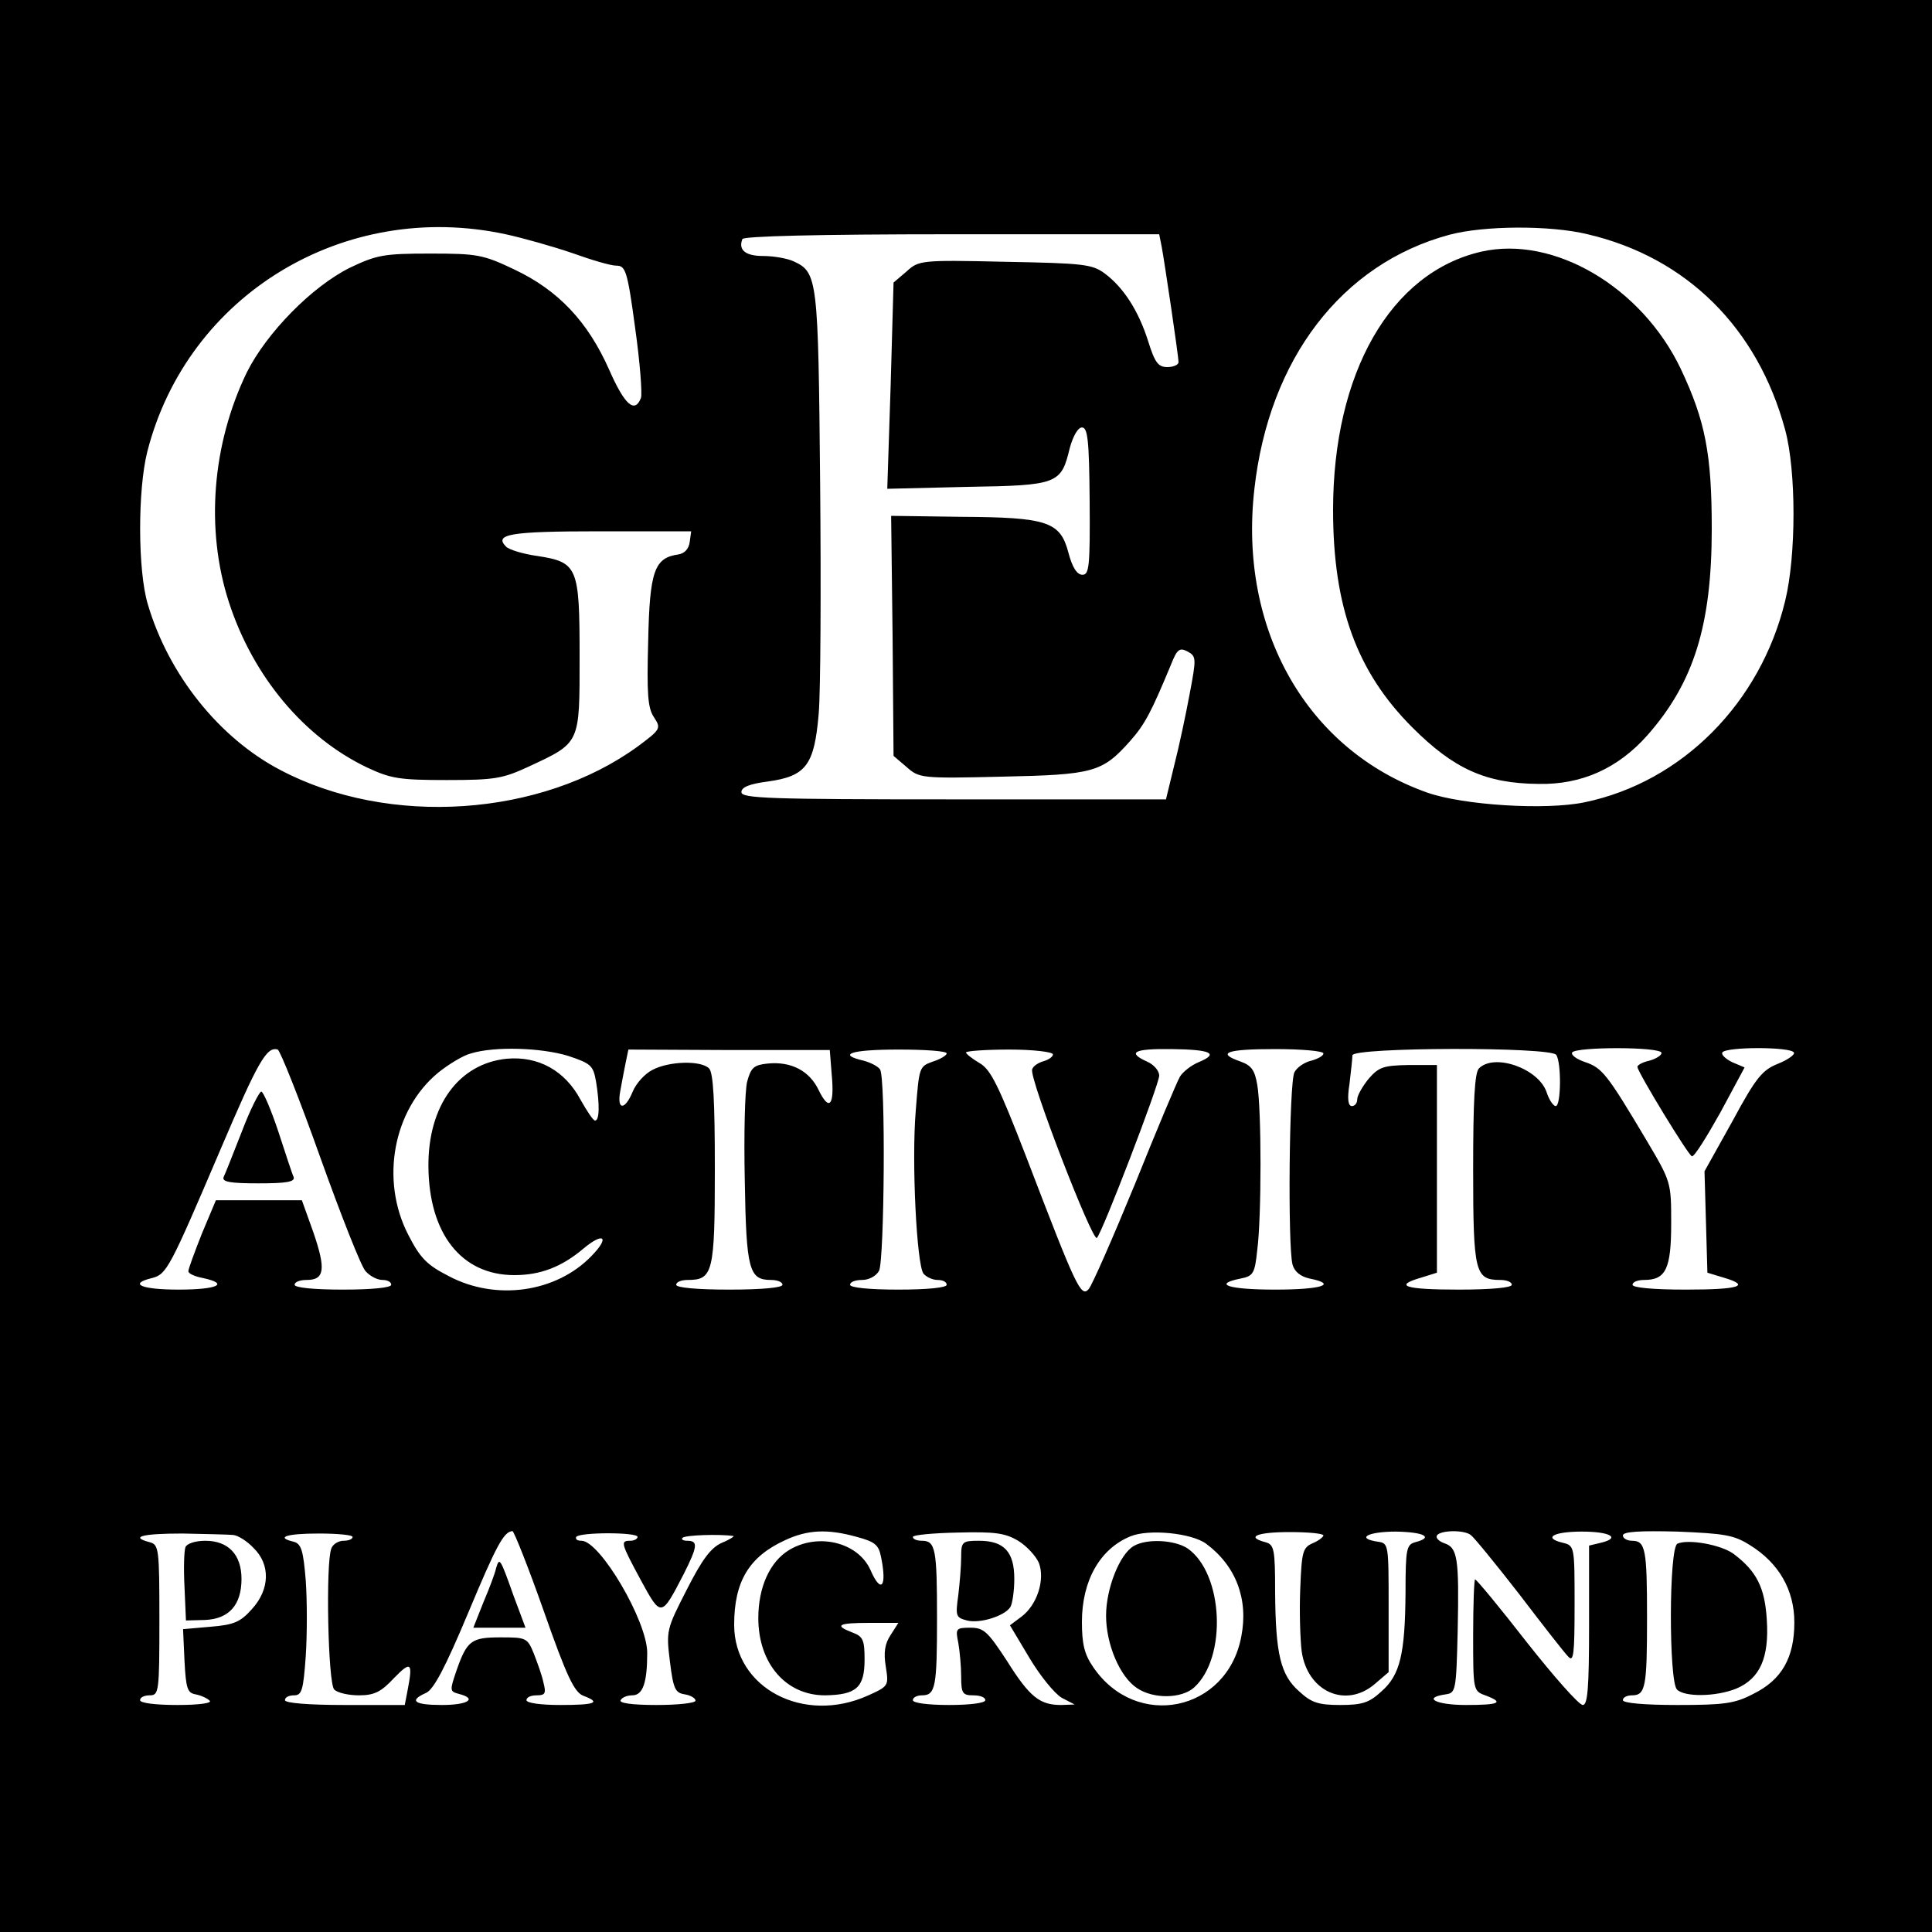 <?xml version="1.0" standalone="no"?>
<!DOCTYPE svg PUBLIC "-//W3C//DTD SVG 20010904//EN"
 "http://www.w3.org/TR/2001/REC-SVG-20010904/DTD/svg10.dtd">
<svg version="1.0" xmlns="http://www.w3.org/2000/svg"
 width="400pt" height="400pt" viewBox="0 0 400 400"
 preserveAspectRatio="xMidYMid meet">
<g transform="translate(0,400) scale(0.1,-0.1)"
fill="#000000" stroke="none">
<path d="M0 2000 l0 -2000 2000 0 2000 0 0 2000 0 2000 -2000 0 -2000 0 0
-2000z m1047 1515 c37 -8 100 -26 138 -39 39 -14 79 -26 91 -26 19 0 23 -10
39 -129 10 -71 15 -137 12 -145 -13 -33 -34 -14 -66 59 -44 99 -105 164 -196
207 -65 31 -77 33 -175 33 -96 0 -110 -3 -165 -29 -79 -39 -173 -135 -214
-217 -72 -149 -86 -325 -37 -476 50 -154 156 -280 286 -342 49 -23 67 -26 165
-26 100 0 116 3 170 28 107 50 105 46 105 228 0 186 -4 195 -88 208 -29 4 -58
13 -64 19 -26 26 7 32 193 32 l190 0 -3 -22 c-2 -15 -11 -24 -24 -26 -49 -7
-59 -34 -62 -179 -3 -109 -1 -139 12 -158 15 -23 14 -25 -33 -60 -200 -146
-516 -168 -741 -49 -126 66 -231 197 -274 343 -21 70 -21 237 -1 316 83 325
408 522 742 450z m2240 0 c205 -48 352 -194 409 -405 23 -85 23 -260 0 -354
-51 -211 -213 -375 -415 -417 -81 -17 -252 -6 -326 20 -249 88 -391 337 -358
628 30 270 181 467 404 527 71 19 208 20 286 1z m-882 -25 c6 -32 35 -227 35
-240 0 -5 -10 -10 -23 -10 -19 0 -26 9 -40 54 -20 63 -51 111 -90 140 -26 19
-44 21 -206 24 -174 4 -179 3 -204 -20 l-27 -23 -6 -213 -7 -214 166 4 c188 3
194 6 212 81 7 25 17 42 25 42 12 0 15 -26 16 -152 1 -136 -1 -153 -15 -153
-11 0 -21 15 -29 46 -17 64 -43 73 -223 74 l-144 2 3 -249 2 -248 27 -23 c26
-23 30 -24 197 -20 191 4 208 9 266 74 31 35 44 61 84 157 13 33 18 37 35 28
18 -10 18 -14 4 -88 -8 -43 -22 -109 -32 -148 l-17 -70 -440 0 c-382 0 -439 2
-439 15 0 10 16 17 55 22 79 11 96 34 105 140 4 46 5 261 3 478 -4 423 -5 436
-55 459 -13 6 -41 11 -63 11 -36 0 -52 12 -43 35 2 6 156 10 433 10 l430 0 5
-25z m-1742 -1886 c43 -120 85 -227 94 -236 9 -10 24 -18 35 -18 10 0 18 -4
18 -10 0 -6 -40 -10 -100 -10 -60 0 -100 4 -100 10 0 6 11 10 25 10 37 0 40
22 14 98 l-24 67 -89 0 -89 0 -29 -69 c-15 -38 -28 -73 -28 -78 0 -5 14 -11
30 -14 56 -12 30 -24 -50 -24 -78 0 -105 12 -55 24 30 8 36 19 141 265 78 183
96 215 119 208 5 -2 45 -102 88 -223z m513 210 c48 -16 52 -20 58 -53 8 -49 7
-81 -2 -81 -4 0 -17 20 -30 43 -32 60 -87 91 -153 85 -99 -10 -163 -97 -162
-223 1 -139 68 -225 178 -225 54 0 98 17 143 55 42 35 55 24 17 -15 -73 -76
-198 -94 -296 -42 -45 23 -59 37 -84 86 -58 113 -31 258 62 335 21 17 52 36
68 40 49 15 145 12 201 -5z m546 -39 c6 -64 -5 -77 -27 -32 -19 40 -57 60
-106 55 -28 -3 -34 -8 -42 -37 -5 -19 -7 -112 -5 -206 3 -184 9 -205 54 -205
13 0 24 -4 24 -10 0 -6 -43 -10 -110 -10 -67 0 -110 4 -110 10 0 6 11 10 24
10 52 0 56 15 56 229 0 140 -3 200 -12 209 -17 17 -83 15 -117 -3 -16 -8 -34
-28 -41 -45 -16 -39 -33 -39 -26 0 3 17 8 43 11 58 l6 29 209 -1 208 0 4 -51z
m238 44 c0 -4 -13 -12 -29 -17 -28 -10 -28 -12 -35 -101 -9 -106 2 -320 16
-338 6 -7 19 -13 29 -13 11 0 19 -4 19 -10 0 -6 -40 -10 -100 -10 -60 0 -100
4 -100 10 0 6 11 10 25 10 14 0 29 8 35 19 11 22 14 400 2 417 -4 6 -19 14
-34 18 -56 13 -26 23 72 23 55 0 100 -3 100 -8z m220 -2 c0 -5 -9 -11 -19 -14
-11 -3 -22 -10 -24 -17 -7 -17 125 -358 134 -349 12 13 129 318 129 336 0 10
-11 23 -25 29 -42 19 -28 27 50 26 82 -1 100 -9 57 -27 -15 -6 -33 -20 -39
-30 -6 -10 -48 -110 -93 -222 -46 -112 -89 -210 -96 -218 -16 -18 -26 4 -129
273 -58 150 -74 182 -97 195 -15 9 -28 19 -28 22 0 3 41 6 90 6 50 0 90 -5 90
-10z m560 2 c0 -5 -11 -11 -25 -15 -14 -3 -30 -14 -35 -24 -11 -20 -14 -360
-4 -398 4 -15 17 -25 35 -29 60 -12 25 -23 -71 -23 -96 0 -131 11 -71 23 26 5
29 11 34 59 9 68 9 292 0 342 -5 30 -12 40 -34 48 -52 18 -30 26 71 26 55 0
100 -4 100 -9z m482 -3 c11 -16 10 -106 -1 -106 -5 0 -14 13 -19 29 -17 49
-108 81 -140 49 -9 -9 -12 -69 -12 -209 0 -214 4 -229 56 -229 13 0 24 -4 24
-10 0 -6 -43 -10 -110 -10 -112 0 -136 8 -77 25 l32 10 0 215 0 215 -59 0
c-51 -1 -61 -4 -82 -28 -13 -16 -24 -35 -24 -43 0 -8 -5 -14 -11 -14 -8 0 -10
15 -5 46 3 26 6 52 6 59 0 17 411 18 422 1z m218 4 c0 -5 -11 -12 -25 -16 -14
-3 -25 -9 -25 -13 2 -13 106 -184 113 -185 5 -1 31 41 59 91 l50 93 -26 11
c-14 7 -23 16 -20 20 7 12 141 12 148 0 3 -4 -12 -15 -32 -23 -33 -13 -46 -28
-95 -119 l-58 -104 3 -105 3 -105 33 -10 c58 -17 34 -25 -78 -25 -67 0 -110 4
-110 10 0 6 11 10 24 10 45 0 56 23 56 117 0 85 0 86 -51 172 -82 138 -92 150
-127 162 -18 6 -30 15 -27 20 8 12 185 12 185 -1z m-2957 -998 c10 -1 29 -13
42 -27 35 -34 34 -85 -3 -126 -24 -27 -37 -33 -86 -37 l-57 -5 3 -66 c3 -57 6
-66 23 -69 11 -2 24 -8 29 -13 6 -5 -21 -9 -67 -9 -45 0 -77 4 -77 10 0 6 9
10 20 10 19 0 20 7 20 156 0 147 -1 156 -20 161 -42 11 -16 18 68 18 48 -1 95
-2 105 -3z m247 -4 c0 -5 -9 -8 -19 -8 -10 0 -22 -7 -25 -16 -12 -30 -7 -279
6 -292 7 -7 30 -12 51 -12 32 0 46 7 73 36 35 36 39 32 28 -25 l-6 -31 -124 0
c-76 0 -124 4 -124 10 0 6 8 10 19 10 16 0 19 11 24 81 3 45 3 115 0 157 -5
61 -9 76 -25 80 -38 9 -16 17 52 17 39 0 70 -3 70 -7z m396 -154 c47 -134 63
-168 82 -175 37 -14 25 -19 -48 -19 -40 0 -70 4 -70 10 0 6 9 10 21 10 18 0
20 4 14 27 -3 15 -13 42 -20 60 -13 32 -16 33 -68 33 -61 0 -70 -6 -92 -69
-14 -41 -14 -43 5 -48 39 -10 19 -23 -35 -23 -58 0 -69 9 -33 25 16 7 40 53
87 165 59 141 74 169 92 170 3 0 33 -75 65 -166z m194 154 c0 -4 -7 -8 -15 -8
-21 0 -20 -4 22 -82 42 -77 42 -77 89 14 28 56 30 68 7 68 -9 0 -13 3 -10 6 5
6 77 8 105 4 4 0 -6 -7 -23 -14 -23 -10 -41 -34 -73 -97 -42 -82 -43 -85 -35
-149 7 -57 11 -65 31 -68 12 -2 22 -8 22 -13 0 -5 -36 -9 -81 -9 -51 0 -78 4
-74 10 3 6 14 10 24 10 22 0 31 26 31 88 0 66 -98 232 -136 232 -9 0 -13 3
-11 8 7 10 127 10 127 0z m454 0 c37 -10 45 -16 50 -41 13 -63 0 -78 -22 -27
-26 57 -108 77 -168 41 -40 -24 -64 -77 -64 -141 0 -94 57 -160 138 -160 65 1
82 16 82 74 0 40 -3 48 -25 56 -39 15 -30 20 35 20 l60 0 -16 -25 c-12 -18
-15 -36 -10 -66 6 -39 6 -40 -36 -59 -134 -61 -278 15 -278 146 0 90 31 141
105 175 47 22 88 24 149 7z m334 -8 c18 -11 37 -32 43 -46 13 -35 -4 -87 -36
-111 l-24 -18 40 -67 c22 -37 52 -74 67 -83 l27 -14 -28 -1 c-44 0 -65 16
-112 91 -40 61 -48 69 -76 69 -30 0 -31 -2 -25 -31 3 -17 6 -49 6 -70 0 -35 3
-39 25 -39 14 0 25 -4 25 -10 0 -6 -32 -10 -75 -10 -43 0 -75 4 -75 10 0 6 9
10 19 10 28 0 31 18 31 160 0 142 -3 160 -31 160 -10 0 -19 3 -19 8 0 4 42 8
93 9 77 2 98 -1 125 -17z m389 -6 c62 -46 88 -115 73 -192 -29 -156 -218 -195
-307 -63 -18 26 -23 48 -23 93 0 85 37 151 100 177 38 16 127 7 157 -15z m243
17 c0 -3 -10 -11 -22 -16 -21 -9 -23 -18 -26 -95 -2 -47 0 -105 3 -129 12 -84
92 -119 152 -67 l28 24 0 134 c0 130 0 133 -22 136 -47 7 -21 21 37 21 59 -1
79 -12 40 -22 -18 -5 -20 -14 -20 -104 -1 -127 -11 -171 -50 -205 -25 -23 -39
-28 -85 -28 -46 0 -60 5 -85 28 -39 34 -49 78 -50 205 0 90 -2 99 -20 104 -42
11 -17 21 50 21 39 0 70 -3 70 -7z m305 1 c6 -4 51 -59 100 -122 48 -63 94
-122 102 -130 11 -12 13 5 13 108 0 121 0 122 -25 128 -41 10 -19 23 40 23 59
0 81 -13 40 -23 l-25 -6 0 -165 c0 -131 -3 -165 -13 -165 -8 0 -60 59 -116
130 -56 72 -104 130 -107 130 -2 0 -4 -52 -4 -115 0 -114 0 -116 25 -125 40
-15 30 -20 -40 -20 -62 0 -91 15 -42 22 21 3 22 7 25 133 3 149 0 171 -28 180
-11 4 -18 11 -15 16 7 11 56 12 70 1z m578 -21 c60 -37 92 -93 92 -160 0 -73
-26 -119 -85 -148 -38 -20 -60 -23 -157 -23 -69 0 -113 4 -113 10 0 6 9 10 19
10 28 0 31 18 31 160 0 142 -3 160 -31 160 -10 0 -19 5 -19 11 0 8 35 10 113
8 97 -4 117 -7 150 -28z"/>
<path d="M3067 3479 c-188 -43 -307 -251 -307 -535 0 -200 49 -335 164 -450
86 -86 152 -116 261 -117 89 -2 165 32 226 101 96 109 133 228 133 427 0 154
-13 223 -64 331 -81 170 -263 277 -413 243z"/>
<path d="M501 1658 c-18 -46 -35 -89 -38 -95 -4 -10 14 -13 72 -13 58 0 76 3
73 13 -3 6 -17 49 -32 95 -15 45 -31 82 -35 82 -4 0 -23 -37 -40 -82z"/>
<path d="M384 797 c-3 -8 -4 -45 -2 -83 l3 -69 39 1 c50 2 76 31 76 85 0 50
-27 79 -75 79 -21 0 -38 -6 -41 -13z"/>
<path d="M1027 753 c-2 -10 -14 -42 -26 -70 l-21 -53 54 0 54 0 -25 67 c-28
79 -29 79 -36 56z"/>
<path d="M1990 776 c0 -18 -3 -54 -6 -79 -6 -43 -5 -46 18 -52 26 -7 78 9 90
28 4 7 8 33 8 58 0 56 -21 79 -73 79 -35 0 -37 -2 -37 -34z"/>
<path d="M2347 799 c-29 -17 -57 -88 -57 -144 0 -60 29 -127 64 -150 34 -23
92 -22 118 1 69 62 61 236 -13 288 -27 18 -85 21 -112 5z"/>
<path d="M3473 804 c-18 -8 -18 -285 -1 -302 16 -16 81 -15 123 2 49 21 68 64
63 142 -4 67 -21 101 -69 137 -26 19 -94 31 -116 21z"/>
</g>
</svg>
